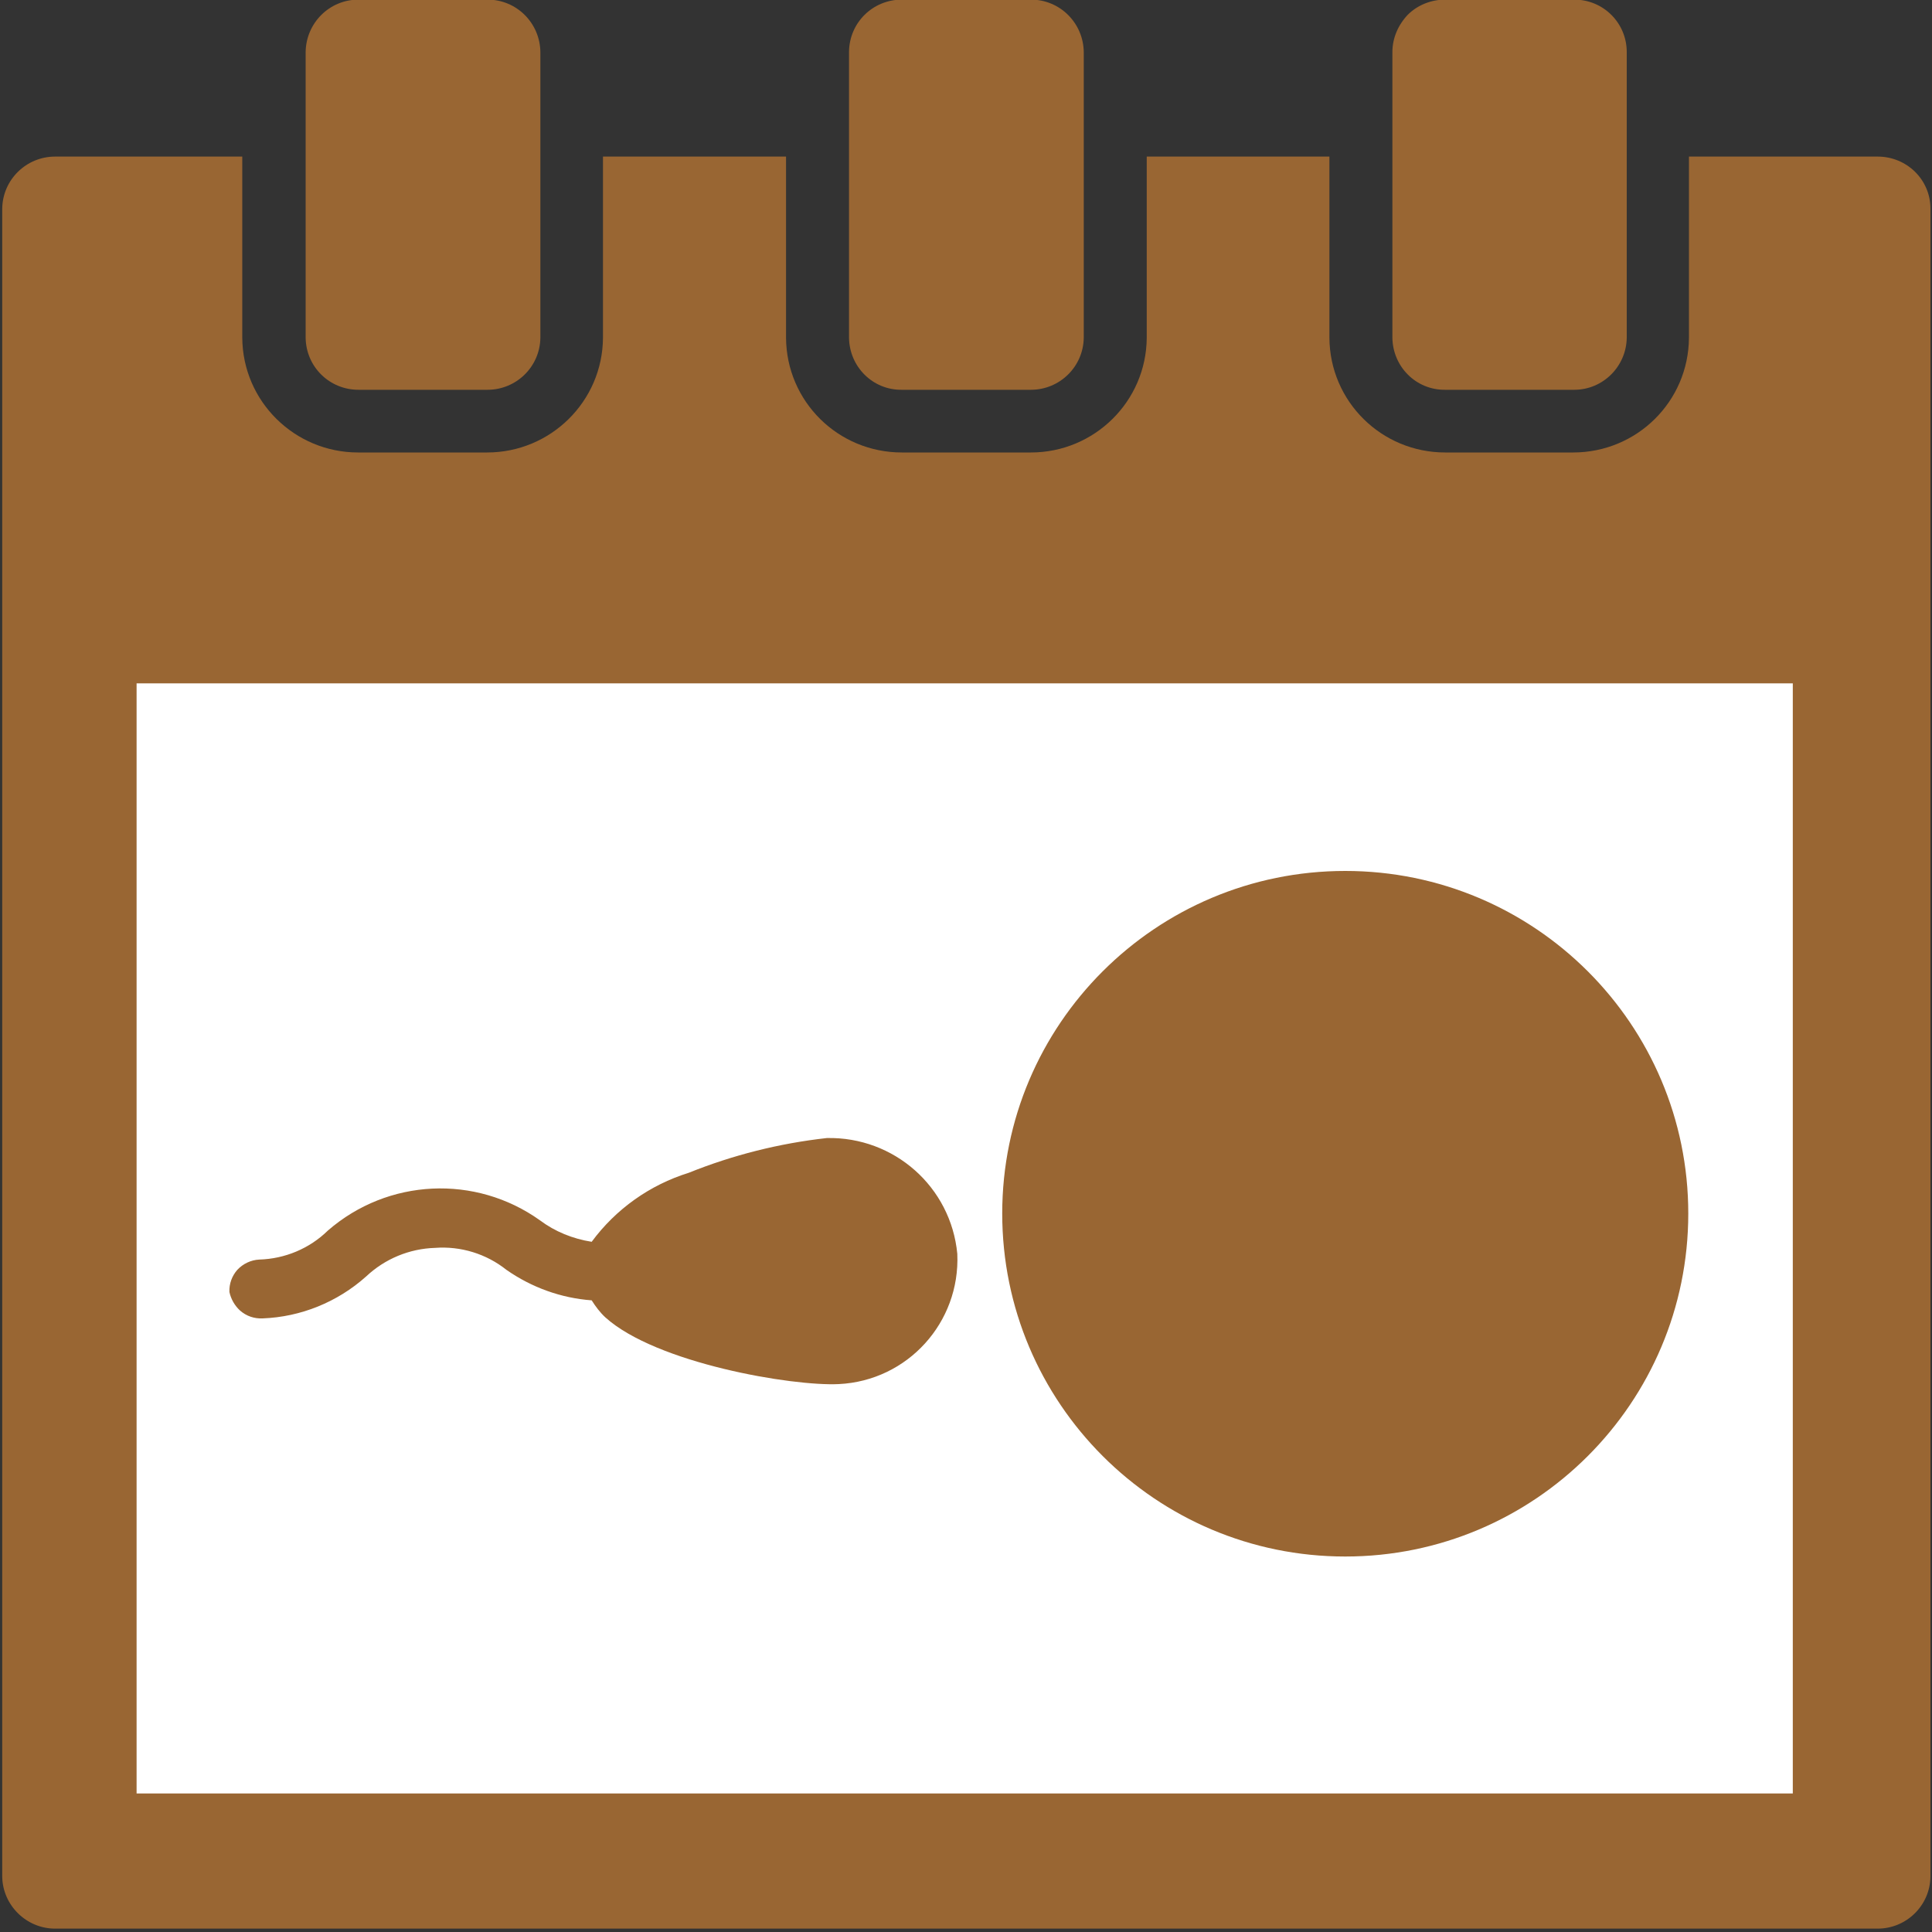 <?xml version="1.0" encoding="UTF-8"?>
<svg xmlns="http://www.w3.org/2000/svg" xmlns:xlink="http://www.w3.org/1999/xlink" width="20px" height="20px" viewBox="0 0 20 20" version="1.1">
<rect x="0" y="0" width="20" height="20" fill="#333333" stroke="none"/>
<g id="surface1">
<path style=" stroke:none;fill-rule:nonzero;fill:rgb(100%,100%,100%);fill-opacity:1;" d="M 1.055 6.516 L 19.211 6.516 L 19.211 18.84 L 1.055 18.84 Z M 1.055 6.516 "/>
<path style=" stroke:none;fill-rule:nonzero;fill:rgb(60%,40%,20%);fill-opacity:1;" d="M 0.57 19.965 L 19.438 19.965 C 19.734 19.965 19.98 19.727 19.984 19.426 L 19.984 2.16 C 19.984 1.859 19.738 1.621 19.438 1.621 L 17.484 1.621 L 17.484 3.496 C 17.48 4.156 16.945 4.684 16.285 4.684 L 14.961 4.684 C 14.301 4.684 13.766 4.156 13.762 3.496 L 13.762 1.621 L 11.871 1.621 L 11.871 3.496 C 11.867 4.156 11.328 4.684 10.672 4.684 L 9.336 4.684 C 8.676 4.684 8.141 4.156 8.137 3.496 L 8.137 1.621 L 6.242 1.621 L 6.242 3.496 C 6.238 4.156 5.699 4.684 5.043 4.684 L 3.707 4.684 C 3.051 4.684 2.512 4.156 2.508 3.496 L 2.508 1.621 L 0.57 1.621 C 0.273 1.621 0.027 1.859 0.023 2.16 L 0.023 19.426 C 0.027 19.723 0.273 19.965 0.57 19.965 Z M 1.414 7.074 L 18.559 7.074 L 18.559 18.566 L 1.414 18.566 Z M 1.414 7.074 "/>
<path style=" stroke:none;fill-rule:nonzero;fill:rgb(60%,40%,20%);fill-opacity:1;" d="M 3.711 -0.004 C 3.41 -0.004 3.168 0.238 3.164 0.539 L 3.164 3.496 C 3.168 3.797 3.41 4.035 3.711 4.035 L 5.047 4.035 C 5.344 4.035 5.59 3.797 5.594 3.496 L 5.594 0.539 C 5.59 0.238 5.348 -0.004 5.047 -0.004 Z M 3.711 -0.004 "/>
<path style=" stroke:none;fill-rule:nonzero;fill:rgb(60%,40%,20%);fill-opacity:1;" d="M 9.336 -0.004 C 9.035 -0.004 8.793 0.234 8.789 0.535 L 8.789 3.496 C 8.793 3.797 9.035 4.039 9.336 4.035 L 10.672 4.035 C 10.969 4.035 11.215 3.797 11.219 3.496 L 11.219 0.539 C 11.215 0.238 10.973 -0.004 10.672 -0.004 Z M 9.336 -0.004 "/>
<path style=" stroke:none;fill-rule:nonzero;fill:rgb(60%,40%,20%);fill-opacity:1;" d="M 16.297 -0.004 L 14.961 -0.004 C 14.816 -0.004 14.676 0.051 14.574 0.152 C 14.473 0.258 14.414 0.395 14.414 0.539 L 14.414 3.496 C 14.418 3.797 14.66 4.039 14.961 4.035 L 16.297 4.035 C 16.594 4.035 16.836 3.793 16.84 3.496 L 16.84 0.539 C 16.84 0.238 16.598 -0.004 16.297 -0.004 Z M 16.297 -0.004 "/>
<path style=" stroke:none;fill-rule:nonzero;fill:rgb(60%,40%,20%);fill-opacity:1;" d="M 17.477 12.562 C 17.477 14.523 15.887 16.113 13.926 16.113 C 11.965 16.113 10.375 14.523 10.375 12.562 C 10.375 10.605 11.965 9.016 13.926 9.016 C 15.887 9.016 17.477 10.605 17.477 12.562 Z M 17.477 12.562 "/>
<path style=" stroke:none;fill-rule:nonzero;fill:rgb(60%,40%,20%);fill-opacity:1;" d="M 8.559 11.781 C 8.066 11.836 7.586 11.957 7.129 12.141 C 6.727 12.266 6.375 12.516 6.125 12.855 C 5.93 12.824 5.746 12.75 5.59 12.633 C 4.922 12.156 4.016 12.199 3.395 12.738 C 3.203 12.926 2.949 13.031 2.684 13.039 C 2.598 13.043 2.516 13.082 2.457 13.145 C 2.402 13.207 2.371 13.289 2.375 13.375 C 2.391 13.449 2.43 13.516 2.484 13.566 C 2.551 13.625 2.633 13.652 2.719 13.648 C 3.113 13.633 3.492 13.48 3.789 13.215 C 3.984 13.031 4.238 12.926 4.504 12.918 C 4.77 12.898 5.035 12.98 5.242 13.145 C 5.504 13.328 5.809 13.438 6.125 13.461 C 6.164 13.523 6.211 13.586 6.266 13.637 C 6.793 14.113 8.203 14.352 8.684 14.328 C 9.395 14.293 9.941 13.691 9.91 12.98 C 9.844 12.285 9.254 11.766 8.559 11.781 Z M 8.559 11.781 "/>
</g>
</svg>
